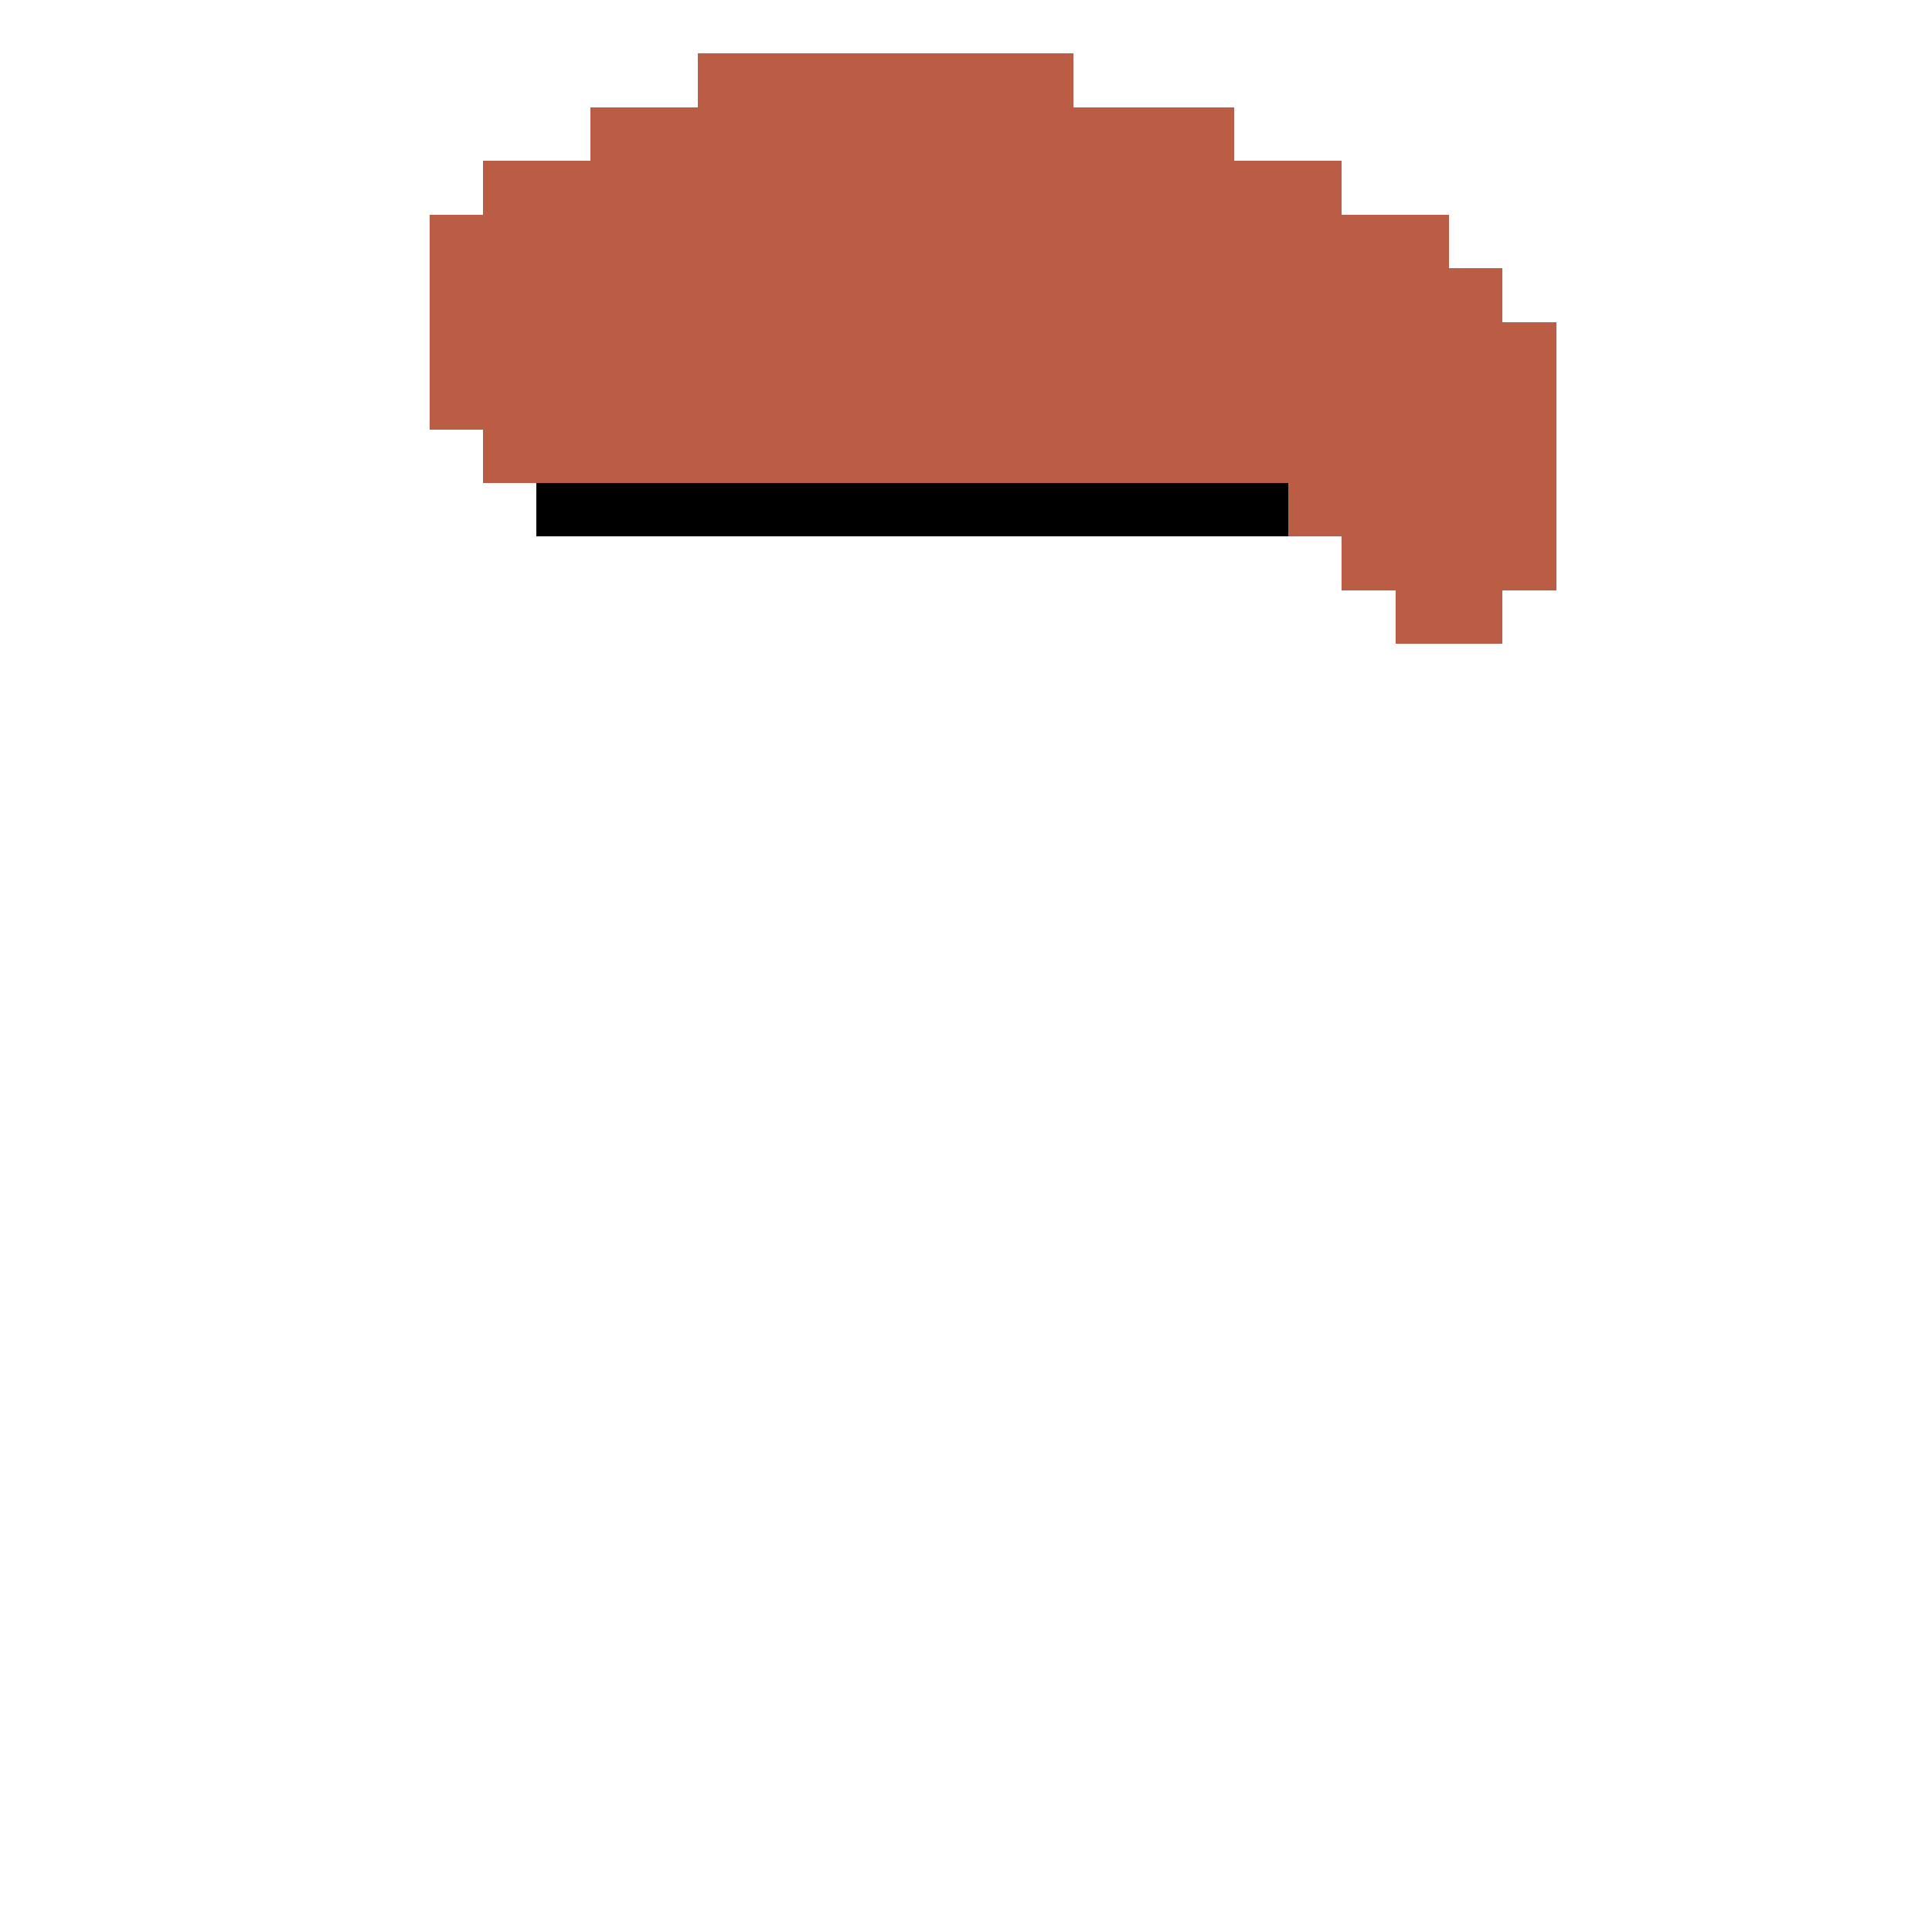 <svg xmlns="http://www.w3.org/2000/svg" shape-rendering="crispEdges" version="1.1" viewBox="0 0 36 36" width="360" height="360"><rect fill="#bb5d45ff" x="13" y="1" height="1" width="7"/><rect fill="#bb5d45ff" x="11" y="2" height="1" width="12"/><rect fill="#bb5d45ff" x="9" y="3" height="1" width="16"/><rect fill="#bb5d45ff" x="8" y="4" height="1" width="19"/><rect fill="#bb5d45ff" x="8" y="5" height="1" width="20"/><rect fill="#bb5d45ff" x="8" y="6" height="1" width="21"/><rect fill="#bb5d45ff" x="8" y="7" height="1" width="21"/><rect fill="#bb5d45ff" x="9" y="8" height="1" width="20"/><rect fill="#000000ff" x="10" y="9" height="1" width="14"/><rect fill="#bb5d45ff" x="24" y="9" height="1" width="5"/><rect fill="#bb5d45ff" x="25" y="10" height="1" width="4"/><rect fill="#bb5d45ff" x="26" y="11" height="1" width="2"/></svg>